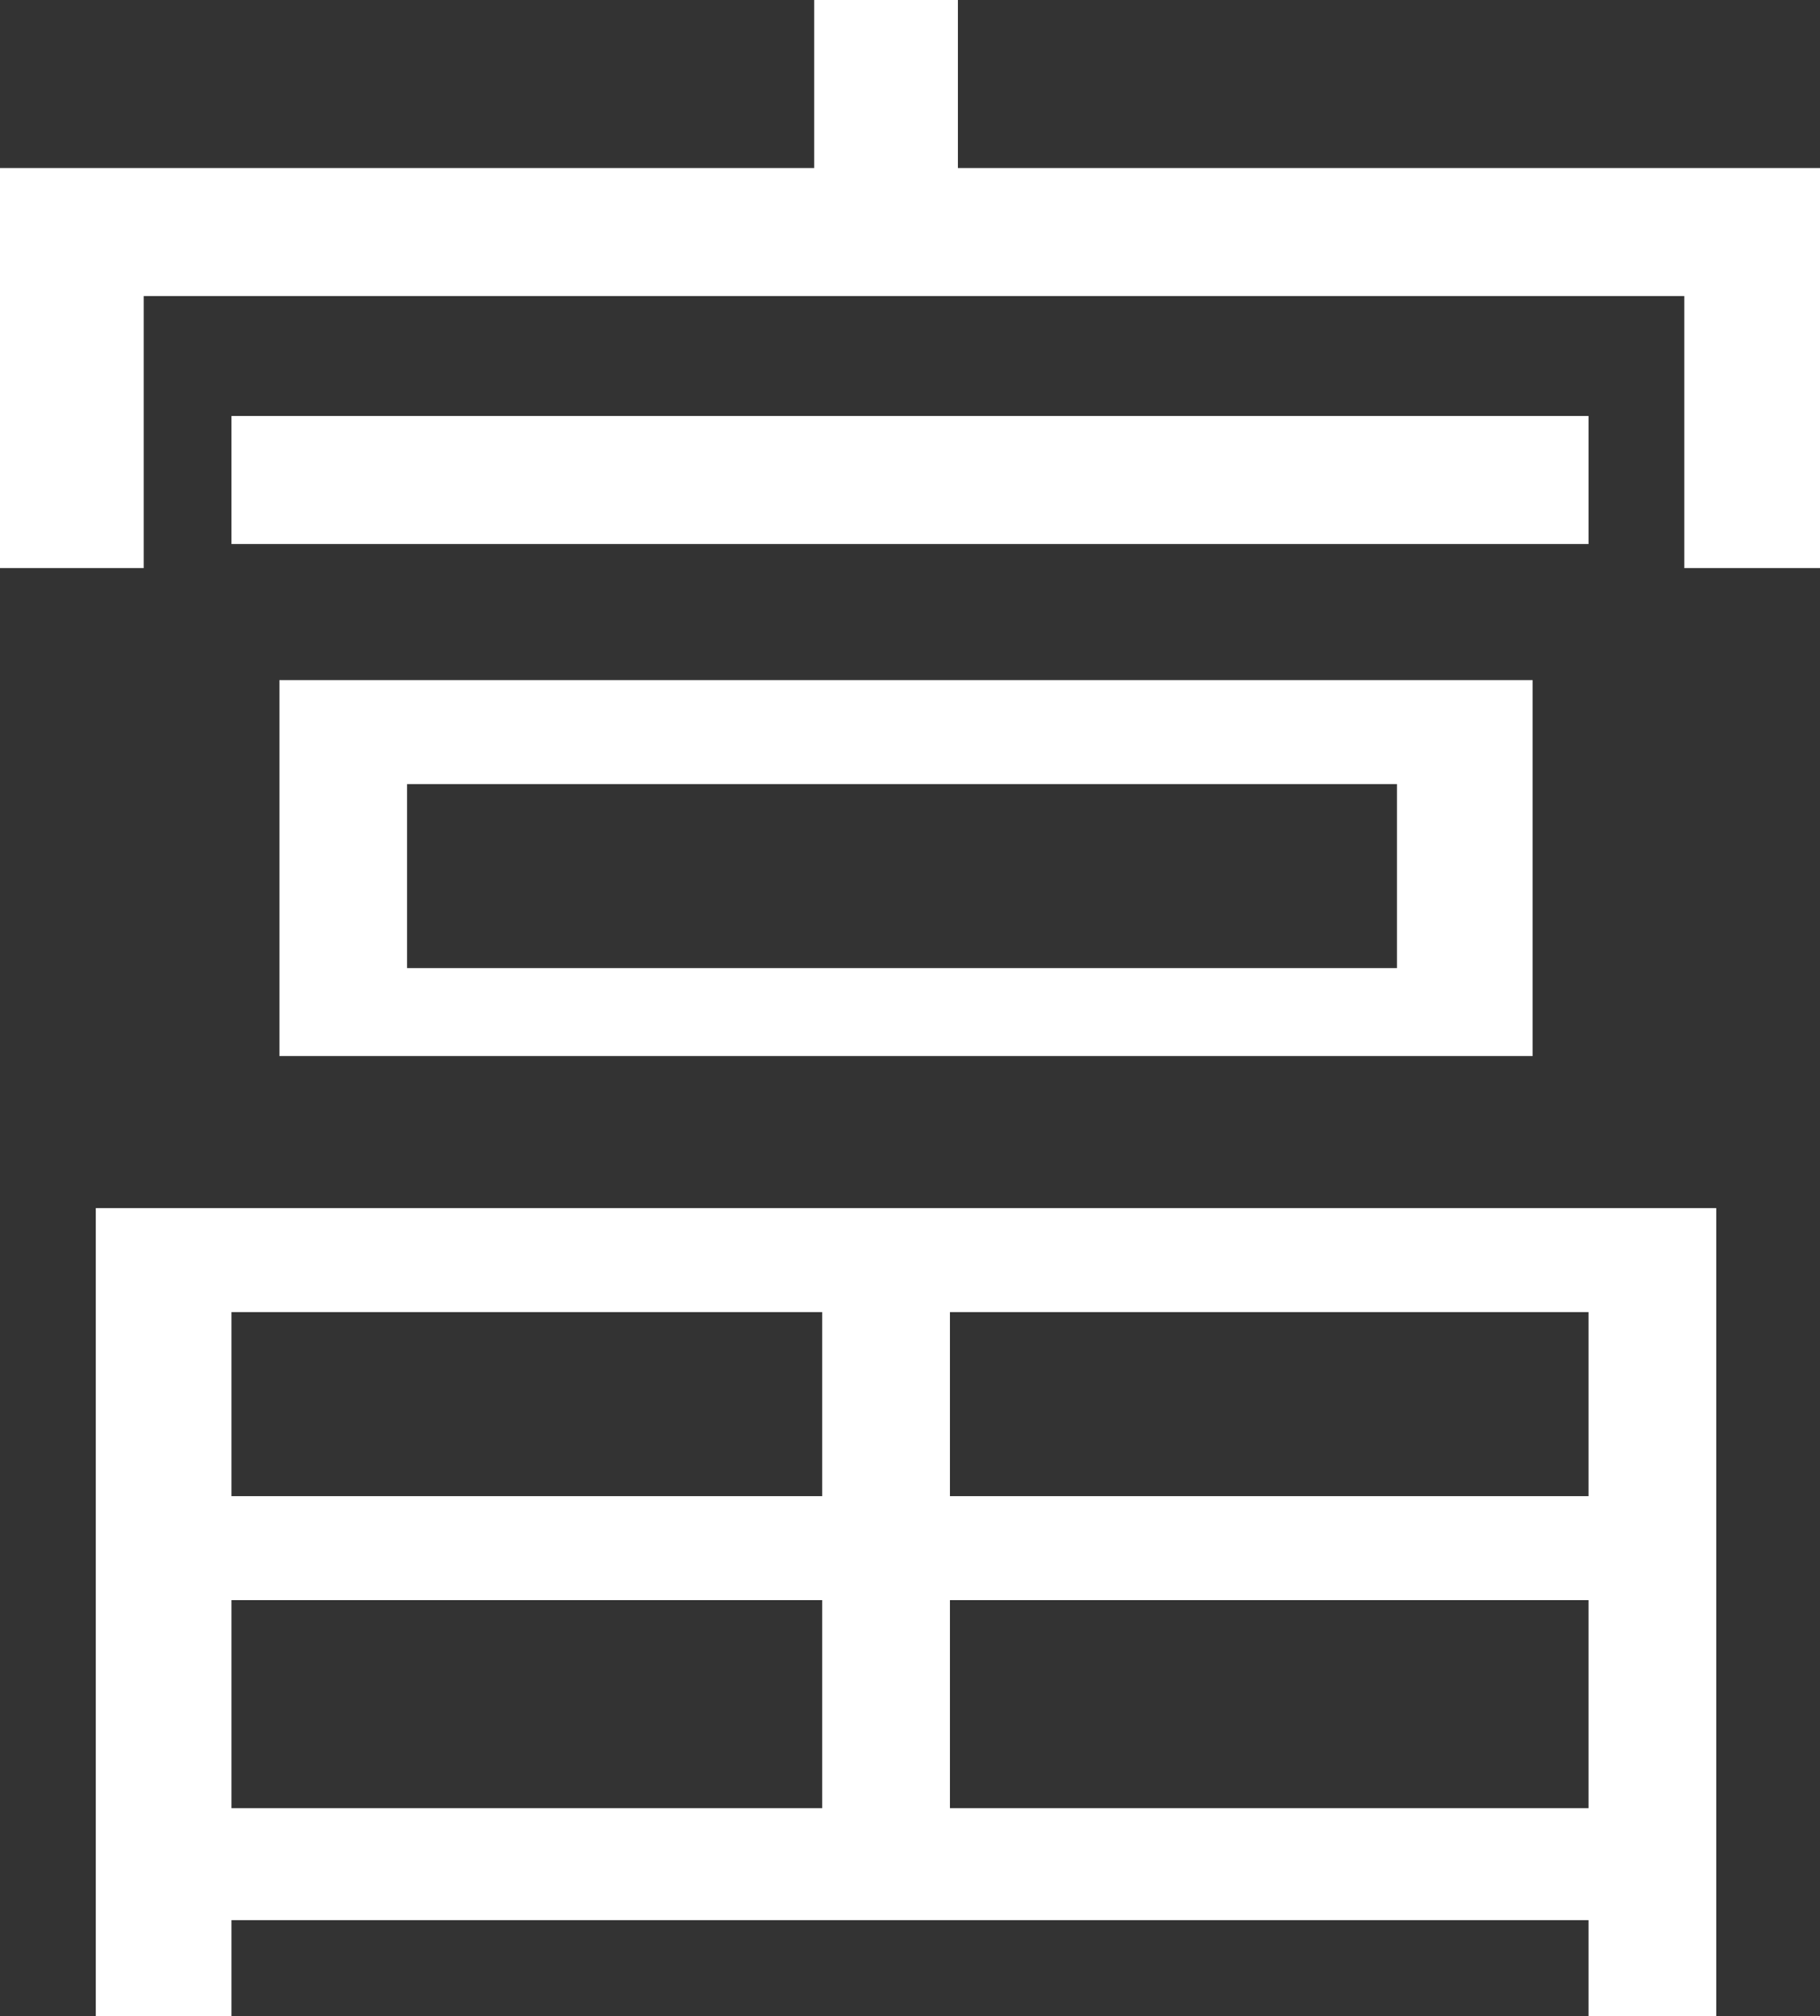 <svg width="233" height="258" viewBox="0 0 233 258" fill="none" xmlns="http://www.w3.org/2000/svg">
<rect x="0" y="0" width="233" height="258" fill="#333333" stroke="none"/>
<g clip-path="url(#clip0_2022_5376)">
<path fill-rule="evenodd" clip-rule="evenodd" d="M12.263 154.595V258H29.636V245.714H203.364V258H219.715V154.595H12.263ZM29.636 191.452V167.905H105.259V191.452H29.636ZM105.259 231.381H29.636V204.762H105.259V231.381ZM121.61 204.762V231.381H203.364V204.762H121.61ZM203.364 167.905H121.61V191.452H203.364V167.905Z" fill="white"/>
</g>
<g clip-path="url(#clip1_2022_5376)">
<path fill-rule="evenodd" clip-rule="evenodd" d="M35.768 87.024H196.211V135.143H35.768V87.024ZM178.838 100.333H52.118V123.881H178.838V100.333Z" fill="white"/>
</g>
<g clip-path="url(#clip2_2022_5376)">
<path d="M203.364 69.619H29.636V53.238H203.364V69.619Z" fill="white"/>
</g>
<g clip-path="url(#clip3_2022_5376)">
<path d="M0 72.691H18.395V37.881H215.627V72.691H233V21.5H122.632V0H104.237V21.5H0V72.691Z" fill="white"/>
</g>
<defs>
<clipPath id="clip0_2022_5376">
<rect width="207.452" height="103.405" fill="white" transform="translate(12.263 154.595)"/>
</clipPath>
<clipPath id="clip1_2022_5376">
<rect width="160.443" height="48.119" fill="white" transform="translate(35.768 87.024)"/>
</clipPath>
<clipPath id="clip2_2022_5376">
<rect width="173.728" height="16.381" fill="white" transform="translate(29.636 53.238)"/>
</clipPath>
<clipPath id="clip3_2022_5376">
<rect width="233" height="72.691" fill="white"/>
</clipPath>
</defs>
</svg>
